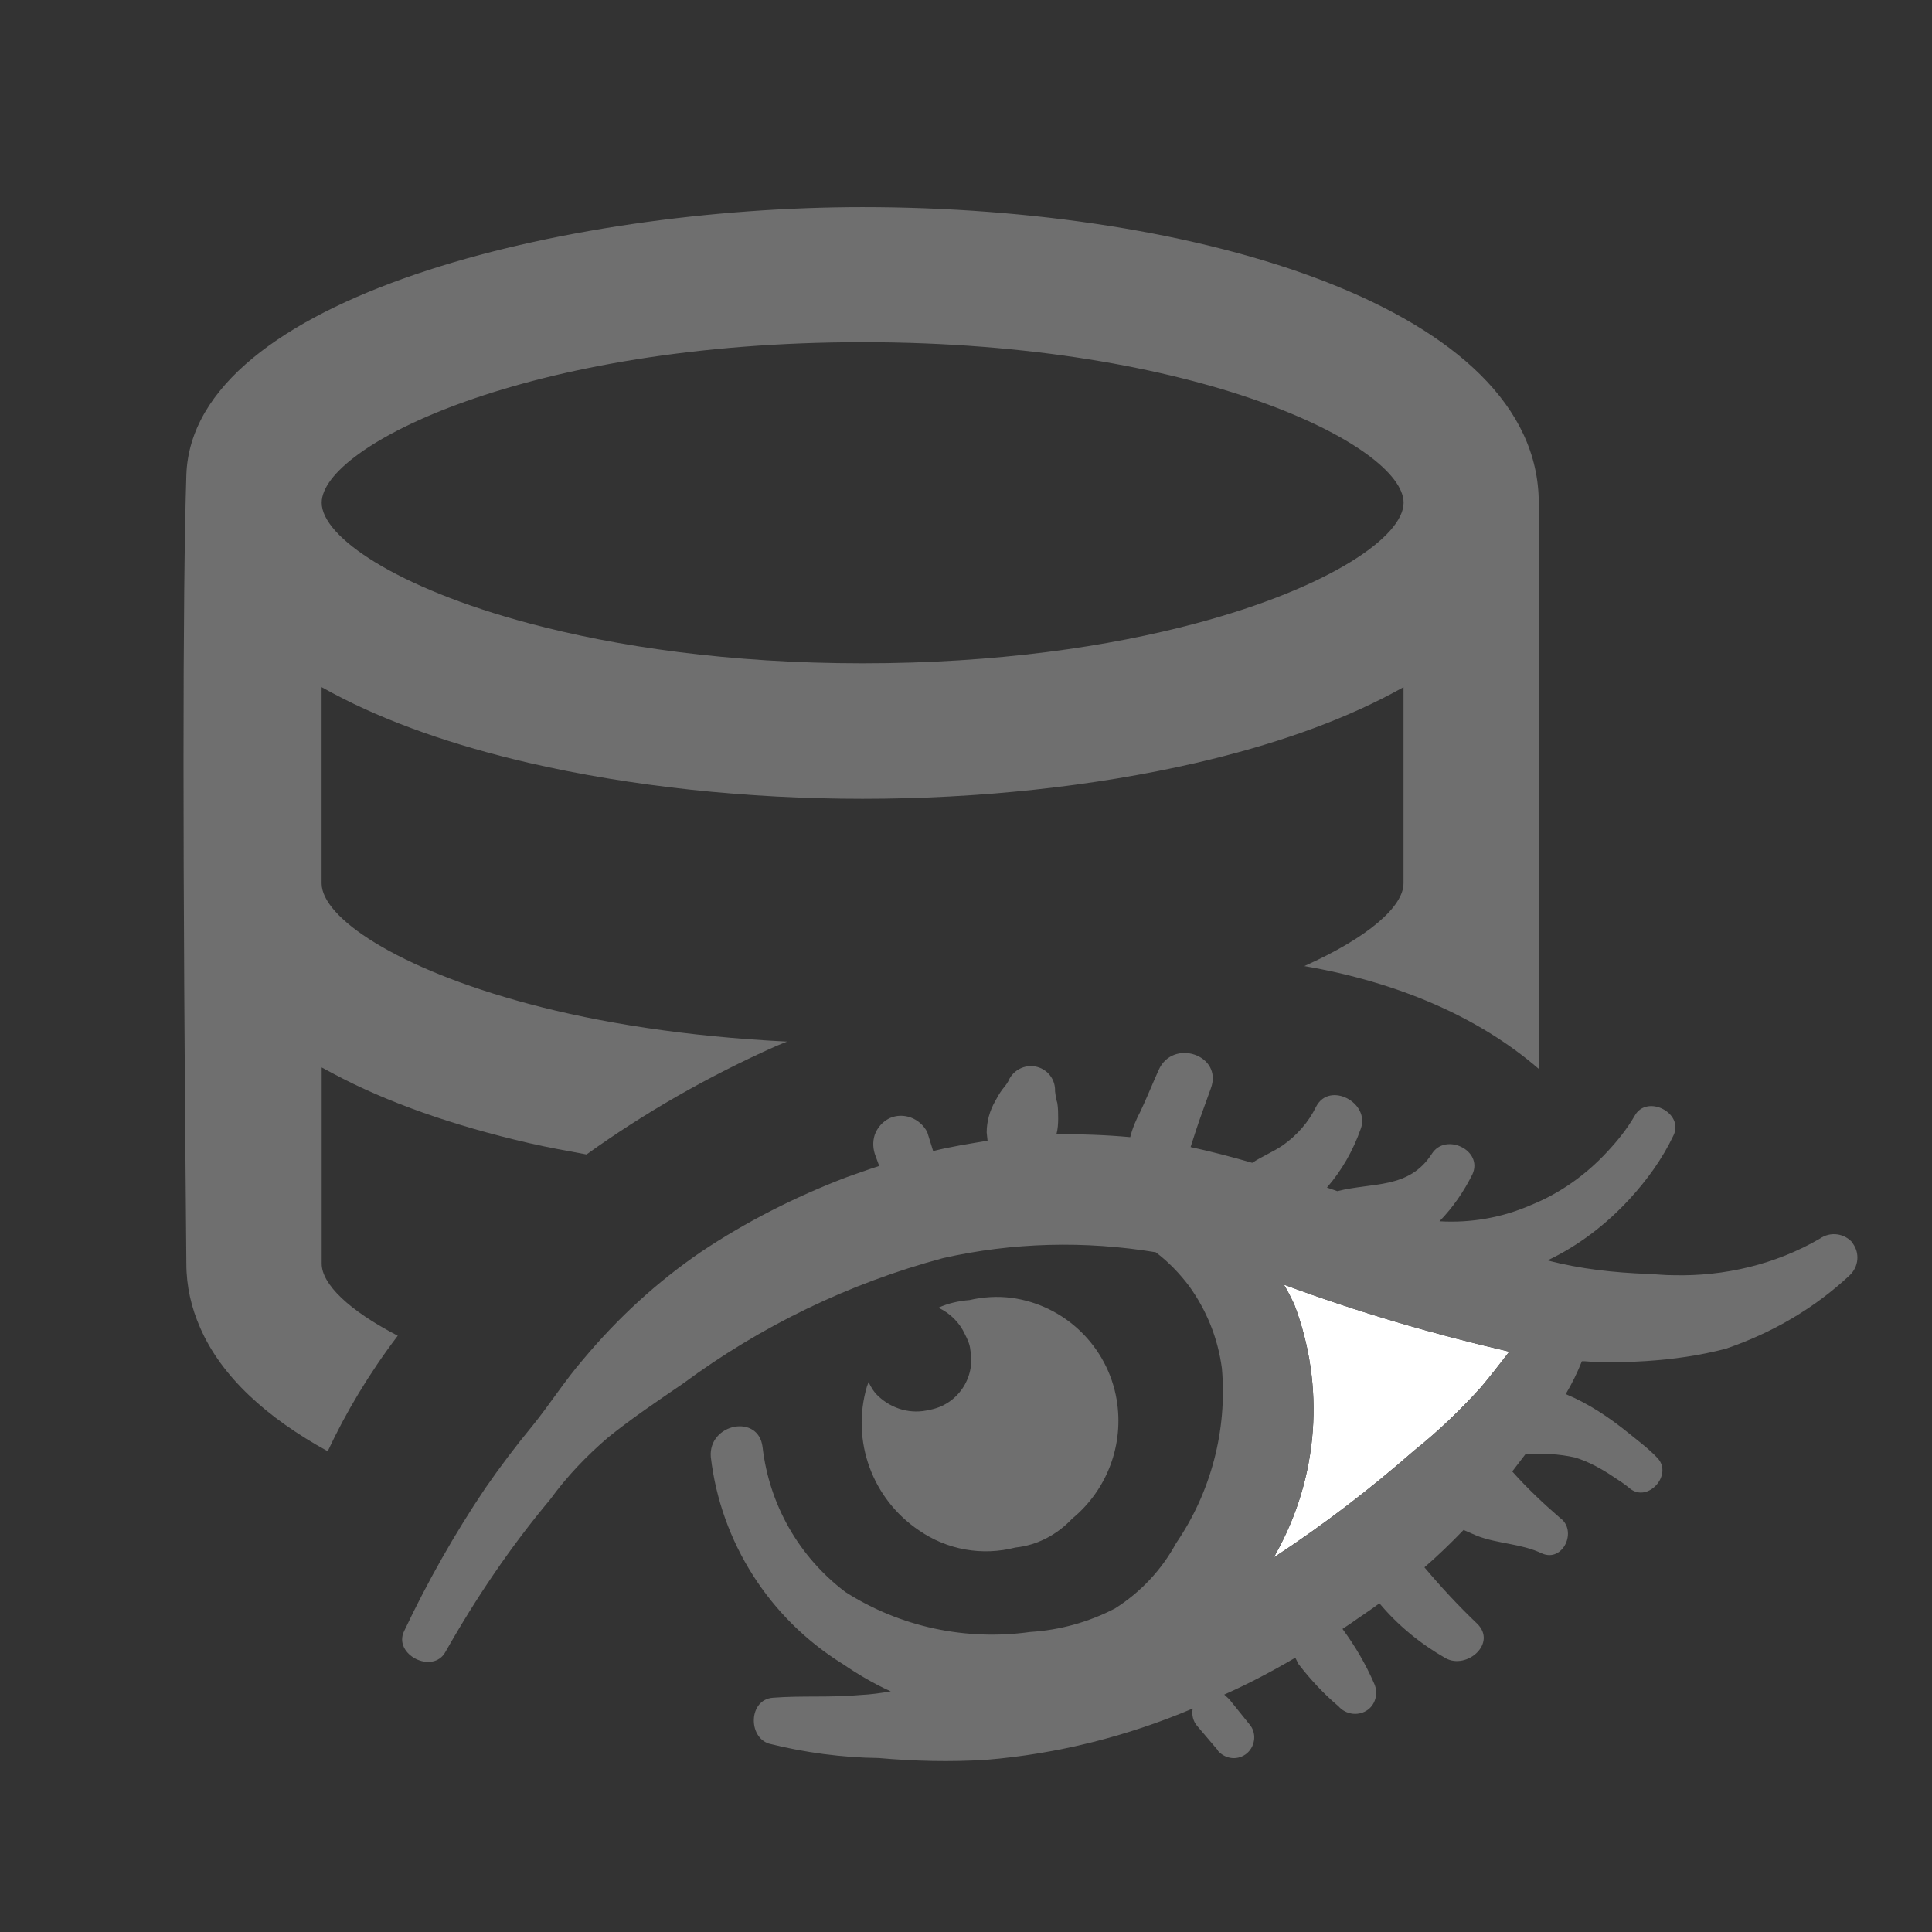 <?xml version="1.0" encoding="UTF-8"?><svg width="576" height="576" version="1.1" viewBox="0 0 576 576" xmlns="http://www.w3.org/2000/svg" xmlns:xlink="http://www.w3.org/1999/xlink"><rect x="0" y="0" width="576" height="576" fill="#333333" stroke="none"/><!--Generated by IJSVG (https://github.com/curthard89/IJSVG)--><g transform="scale(24)"><g fill="none"><g fill="none"><path d="M2.572,3.492c1.088,0.291 2.486,0.498 4.148,0.498c1.66,0 3.059,-0.207 4.148,-0.498c1.644,-0.439 2.572,-1.074 2.572,-1.497c0,-0.704 -2.551,-1.994 -6.72,-1.994c-4.169,0 -6.72,1.291 -6.72,1.994c1e-05,0.423 0.929,1.058 2.572,1.497Z" transform="translate(3.996, 4.251)"></path><path fill="#6F6F6F" d="M1.727,13.124v-2.288v-0.147c0.045,0.025 0.091,0.049 0.138,0.074c0.679,0.364 1.511,0.652 2.434,0.865c0.233,0.054 0.476,0.097 0.718,0.142c0.707,-0.508 1.497,-0.965 2.358,-1.348c0.044,-0.02 0.089,-0.035 0.133,-0.054c-1.251,-0.061 -2.335,-0.235 -3.21,-0.469c-1.644,-0.44 -2.572,-1.074 -2.572,-1.497v-2.289v-0.148c0.045,0.025 0.091,0.049 0.138,0.075c0.679,0.363 1.511,0.651 2.434,0.865c1.273,0.294 2.711,0.447 4.148,0.447c1.436,0 2.874,-0.153 4.148,-0.447c0.924,-0.214 1.755,-0.502 2.435,-0.865c0.046,-0.025 0.092,-0.049 0.137,-0.075v0.148v2.289c0,0.288 -0.439,0.673 -1.232,1.028c1.159,0.2 2.165,0.63 2.912,1.277c0,-4.616 0,-6.964 0,-7.031c0,-2.413 -4.225,-3.674 -8.4,-3.674c-3.685,0 -8.329,1.119 -8.4,3.328c-0.047,1.473 -0.047,4.738 -4.44089e-16,9.796c0,0.283 0.062,0.549 0.173,0.8c0.263,0.604 0.824,1.114 1.583,1.531c0.227,-0.485 0.515,-0.967 0.87,-1.435c-0.612,-0.317 -0.945,-0.644 -0.945,-0.896Zm6.72,-11.444c4.169,4.44089e-16 6.72,1.291 6.72,1.994c0,0.423 -0.929,1.058 -2.572,1.497c-1.088,0.291 -2.487,0.498 -4.148,0.498c-1.661,0 -3.059,-0.207 -4.148,-0.498c-1.644,-0.439 -2.572,-1.074 -2.572,-1.497c0,-0.704 2.551,-1.994 6.72,-1.994Z" transform="translate(2.269, 2.571)"></path><path fill="#FFFFFF" d="M0.252,0.246c0.386,1.017 0.302,2.146 -0.229,3.096l-0.022,0.045l0.017,-0.011c0.604,-0.397 1.179,-0.838 1.721,-1.313c0.302,-0.24 0.581,-0.509 0.838,-0.794c0.117,-0.14 0.229,-0.285 0.346,-0.436c-0.944,-0.218 -1.883,-0.492 -2.8,-0.833c0.05,0.084 0.089,0.162 0.129,0.246Z" transform="translate(15.826, 15.958)"></path><path fill="#6F6F6F" d="M18.136,2.549c-0.101,-0.123 -0.279,-0.151 -0.414,-0.056c-0.548,0.319 -1.185,0.469 -1.816,0.453c-0.107,0.001 -0.213,-0.012 -0.319,-0.016c-0.422,-0.016 -0.84,-0.061 -1.246,-0.168c0.388,-0.184 0.729,-0.448 1.017,-0.76c0.218,-0.237 0.408,-0.499 0.548,-0.793c0.134,-0.279 -0.33,-0.514 -0.481,-0.246c-0.095,0.165 -0.214,0.313 -0.343,0.451c-0.263,0.284 -0.584,0.514 -0.948,0.661c-0.358,0.156 -0.743,0.224 -1.135,0.201c0.168,-0.173 0.302,-0.369 0.408,-0.581c0.14,-0.302 -0.335,-0.525 -0.503,-0.257c-0.285,0.442 -0.738,0.352 -1.174,0.464l-0.129,-0.045c0.184,-0.212 0.324,-0.458 0.419,-0.727c0.123,-0.324 -0.386,-0.598 -0.553,-0.279c-0.095,0.196 -0.24,0.358 -0.414,0.481c-0.123,0.084 -0.263,0.14 -0.38,0.218c-0.251,-0.073 -0.509,-0.14 -0.766,-0.196l0.067,-0.207c0.056,-0.173 0.123,-0.346 0.184,-0.52c0.156,-0.419 -0.475,-0.626 -0.648,-0.229c-0.078,0.173 -0.145,0.341 -0.224,0.509c-0.056,0.106 -0.101,0.212 -0.129,0.324c-0.307,-0.028 -0.615,-0.039 -0.917,-0.034c0.017,-0.062 0.022,-0.129 0.022,-0.196c0,-0.067 0,-0.129 -0.011,-0.196c-0.017,-0.05 -0.022,-0.095 -0.028,-0.145c0.006,-0.129 -0.073,-0.246 -0.19,-0.291c-0.156,-0.061 -0.33,0.017 -0.391,0.168c-0.022,0.039 -0.05,0.073 -0.073,0.101c-0.034,0.045 -0.062,0.095 -0.089,0.145c-0.067,0.117 -0.106,0.251 -0.106,0.391l0.011,0.101c-0.229,0.039 -0.453,0.073 -0.676,0.129l-0.073,-0.235c-0.089,-0.173 -0.296,-0.252 -0.469,-0.173c-0.089,0.045 -0.151,0.117 -0.184,0.207c-0.028,0.089 -0.022,0.179 0.011,0.263l0.045,0.123c-0.14,0.045 -0.279,0.095 -0.419,0.145c-0.626,0.24 -1.235,0.548 -1.794,0.922c-0.548,0.374 -1.034,0.822 -1.459,1.33c-0.229,0.263 -0.419,0.564 -0.637,0.833c-0.207,0.251 -0.402,0.509 -0.587,0.777c-0.38,0.565 -0.715,1.157 -1.006,1.772c-0.14,0.291 0.358,0.542 0.514,0.257c0.38,-0.671 0.81,-1.308 1.302,-1.895c0.207,-0.285 0.447,-0.536 0.715,-0.766c0.296,-0.24 0.615,-0.453 0.933,-0.671c0.967,-0.715 2.062,-1.246 3.23,-1.559c0.866,-0.196 1.766,-0.218 2.643,-0.073c0.156,0.117 0.296,0.263 0.414,0.419c0.218,0.302 0.358,0.648 0.408,1.023c0.067,0.766 -0.134,1.537 -0.57,2.174c-0.179,0.33 -0.441,0.609 -0.76,0.81c-0.324,0.168 -0.682,0.268 -1.051,0.291c-0.799,0.112 -1.615,-0.061 -2.297,-0.497c-0.576,-0.436 -0.945,-1.084 -1.028,-1.8c-0.05,-0.419 -0.676,-0.291 -0.643,0.123c0.123,1.056 0.727,2.006 1.638,2.571c0.19,0.129 0.386,0.246 0.598,0.341c-0.129,0.022 -0.251,0.039 -0.38,0.045c-0.363,0.034 -0.727,0.006 -1.084,0.034c-0.302,0.022 -0.313,0.486 -0.05,0.57c0.447,0.112 0.905,0.173 1.364,0.179c0.442,0.039 0.889,0.05 1.336,0.022c0.883,-0.073 1.749,-0.291 2.565,-0.637c-0.017,0.078 0.006,0.162 0.056,0.218l0.257,0.302c0,0 0,0 0,0.006c0.095,0.106 0.252,0.123 0.363,0.028c0.106,-0.095 0.117,-0.257 0.028,-0.358l-0.252,-0.313l-0.061,-0.056c0.302,-0.134 0.598,-0.291 0.883,-0.458l0.039,0.078c0.151,0.196 0.313,0.369 0.497,0.525c0.089,0.101 0.235,0.123 0.346,0.056c0.112,-0.067 0.151,-0.212 0.101,-0.33c-0.106,-0.246 -0.24,-0.475 -0.397,-0.687l0.101,-0.067c0.117,-0.084 0.24,-0.162 0.358,-0.251c0.229,0.274 0.509,0.503 0.822,0.682c0.263,0.145 0.643,-0.184 0.391,-0.43c-0.229,-0.218 -0.447,-0.453 -0.654,-0.699c0.168,-0.145 0.33,-0.302 0.486,-0.464l0.168,0.073c0.263,0.101 0.548,0.095 0.805,0.218c0.263,0.117 0.447,-0.285 0.224,-0.442c-0.207,-0.179 -0.408,-0.369 -0.592,-0.576l0.162,-0.212c0.207,-0.017 0.419,-0.006 0.62,0.039c0.17,0.053 0.326,0.139 0.473,0.238c0.071,0.047 0.143,0.092 0.208,0.148c0.224,0.179 0.536,-0.173 0.341,-0.38c-0.108,-0.114 -0.232,-0.207 -0.353,-0.305c-0.242,-0.196 -0.5,-0.37 -0.787,-0.489c0.078,-0.129 0.145,-0.268 0.201,-0.408h0.034c0.252,0.022 0.506,0.014 0.76,-0.002c0.336,-0.022 0.67,-0.068 0.995,-0.154c0.576,-0.196 1.101,-0.503 1.537,-0.911c0.112,-0.106 0.129,-0.274 0.039,-0.397Zm-4.616,1.783c-0.257,0.285 -0.536,0.553 -0.838,0.794c-0.542,0.475 -1.118,0.917 -1.721,1.313l-0.017,0.011l0.022,-0.045c0.531,-0.95 0.615,-2.079 0.229,-3.096c-0.039,-0.084 -0.078,-0.162 -0.129,-0.246c0.917,0.341 1.855,0.615 2.8,0.833c-0.117,0.151 -0.229,0.296 -0.347,0.436Z" transform="translate(4.883, 12.895)"></path><path fill="#6F6F6F" d="M0.844,2.912c0.346,0.24 0.782,0.319 1.196,0.212c0.268,-0.028 0.514,-0.156 0.704,-0.358c0.436,-0.358 0.648,-0.922 0.553,-1.481c-0.112,-0.659 -0.643,-1.174 -1.308,-1.263c-0.173,-0.022 -0.352,-0.011 -0.52,0.028c-0.134,0.011 -0.263,0.039 -0.386,0.095c0.145,0.067 0.263,0.184 0.33,0.33c0.034,0.067 0.062,0.129 0.067,0.196c0.067,0.346 -0.162,0.682 -0.509,0.743c-0.224,0.056 -0.458,-0.006 -0.632,-0.168c-0.05,-0.045 -0.095,-0.112 -0.123,-0.179l-0.022,0.061c-0.196,0.671 0.067,1.392 0.648,1.783Z" transform="translate(10.574, 16.1)"></path></g><path d="M0,0h24v24h-24Z"></path></g></g></svg>